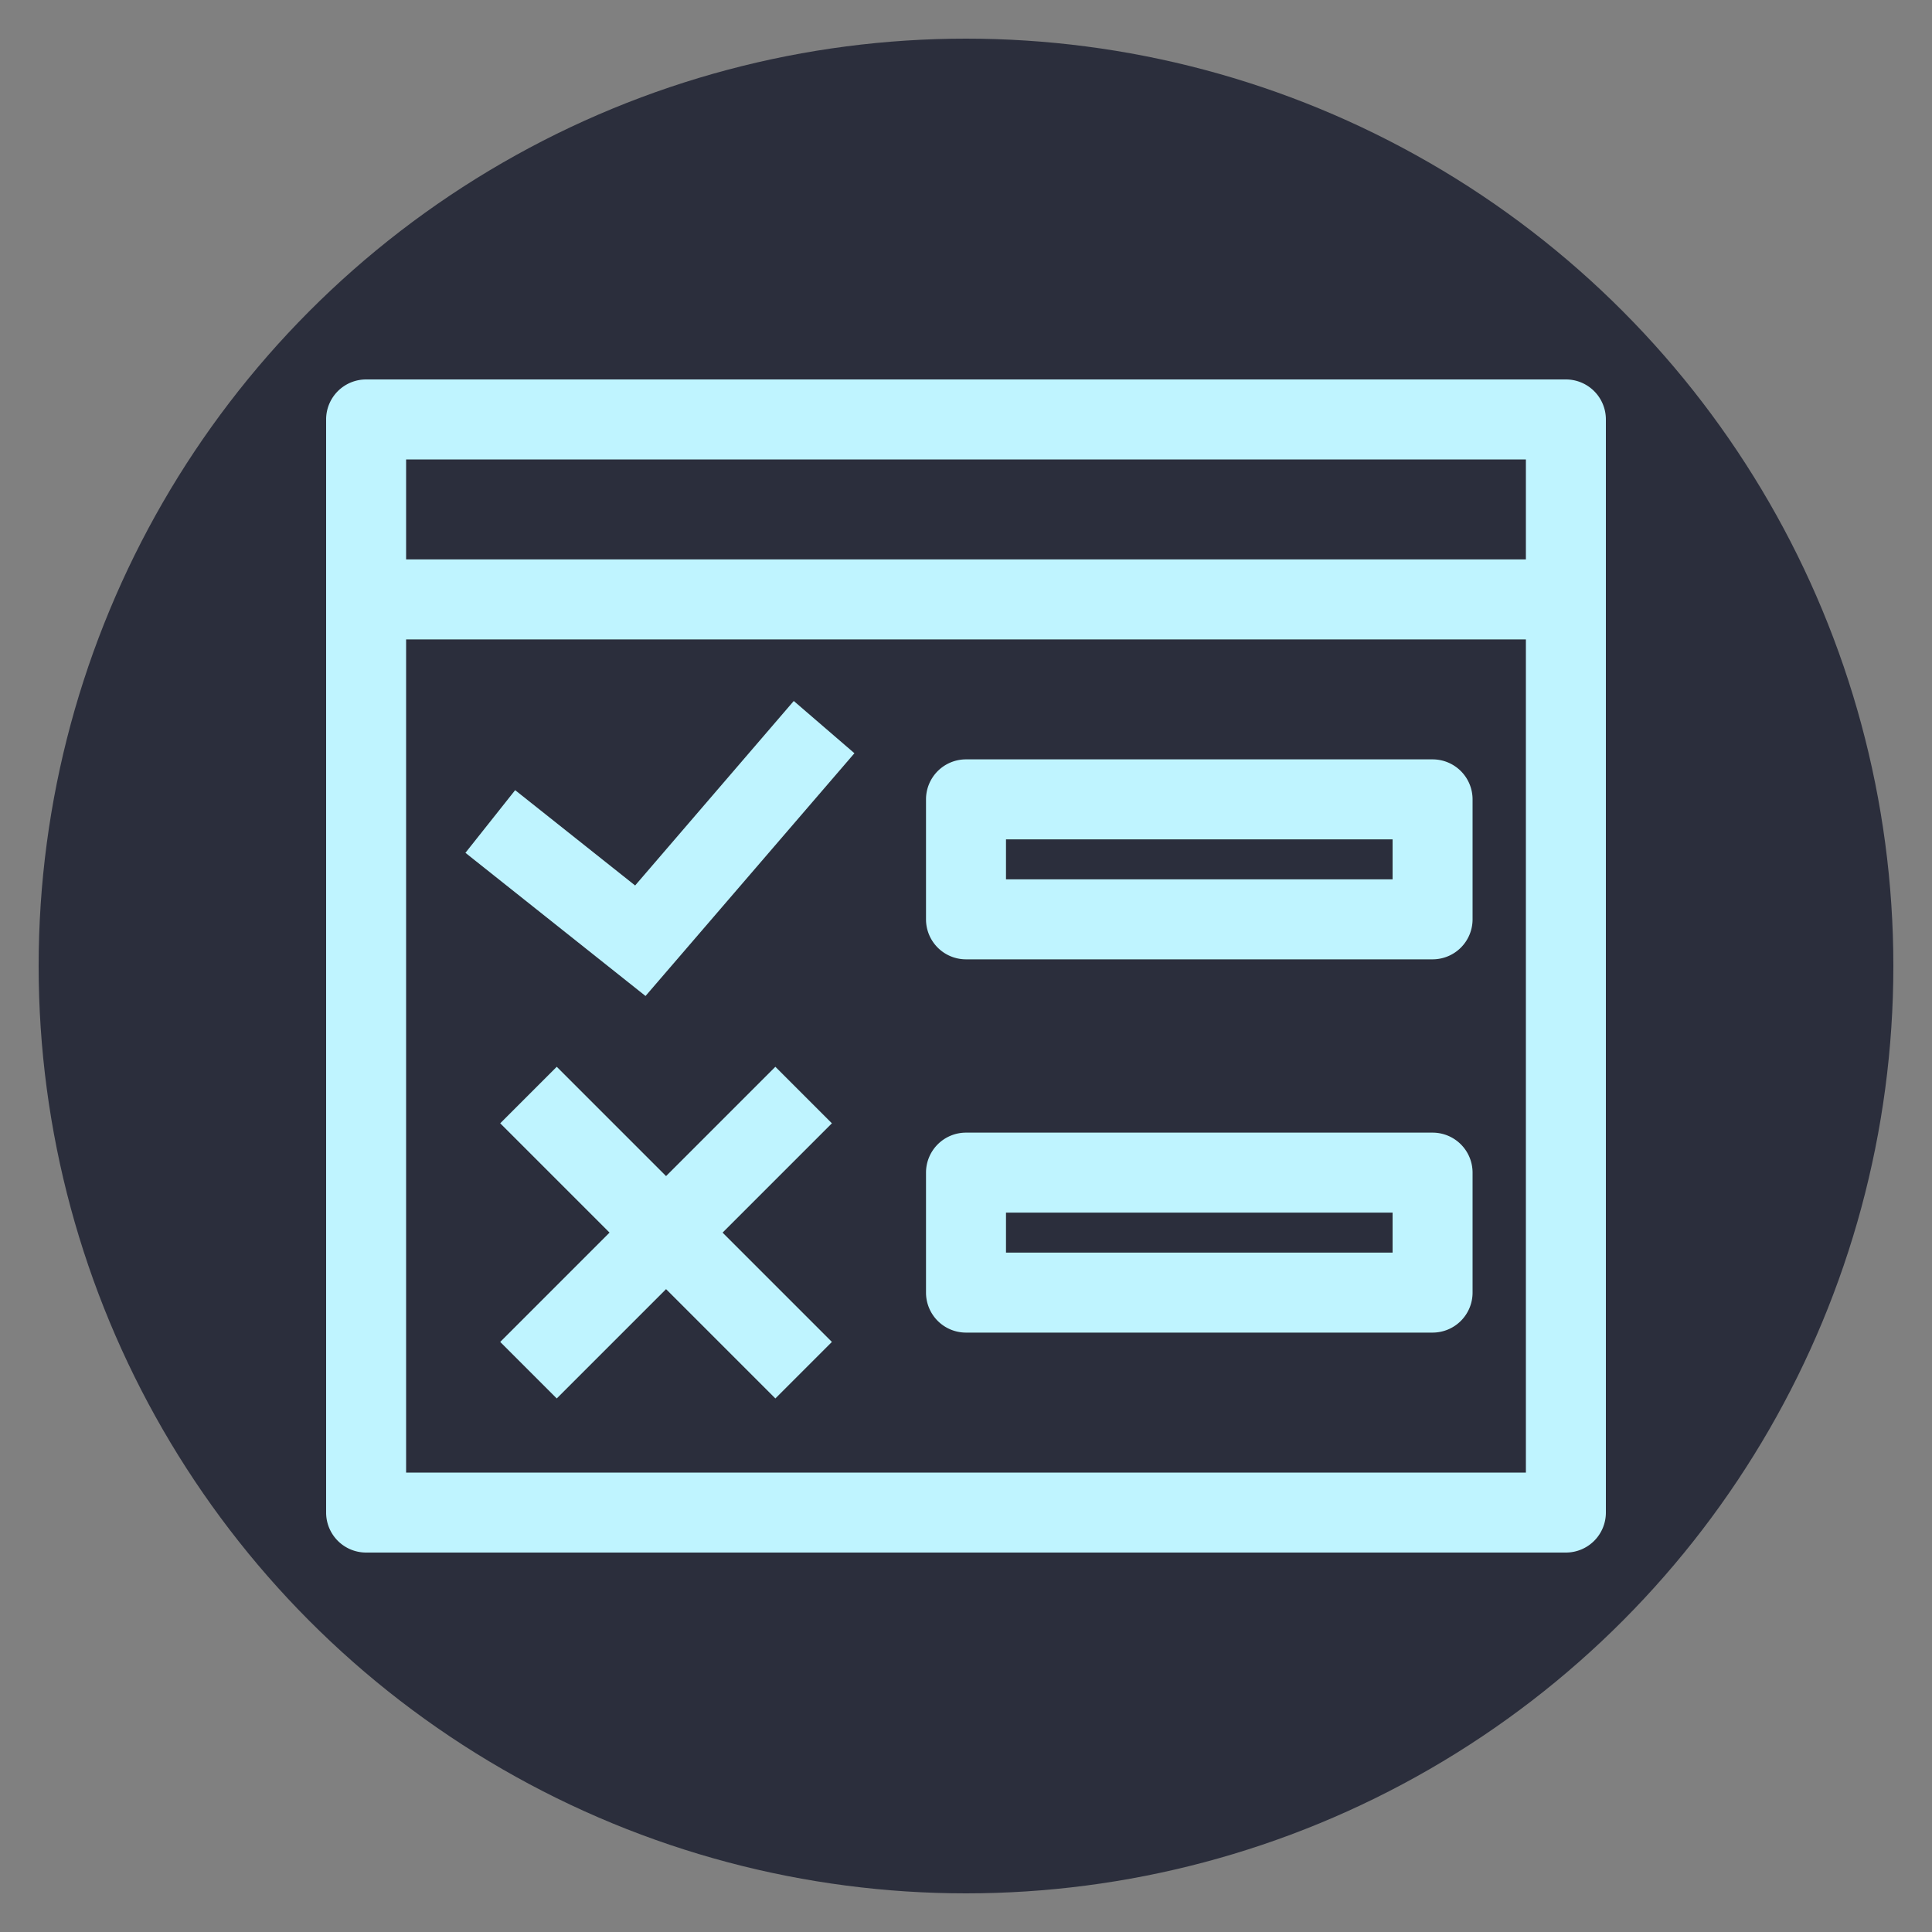 
<svg xmlns="http://www.w3.org/2000/svg" xmlns:xlink="http://www.w3.org/1999/xlink" width="1200" height="1200" viewBox="0 0 1200 1200"><rect x="0" y="0" width="1200" height="1200" fill="#808080" stroke="none"/><g><circle stroke="none" fill="#2b2e3c" r="48%" cx="50%" cy="50%"></circle><g transform="translate(600 600) scale(0.69 0.69) rotate(0) translate(-600 -600)" style="fill:#bff4ff"><svg fill="#bff4ff" xmlns="http://www.w3.org/2000/svg" data-name="Layer 1" viewBox="0 0 100 100" x="0px" y="0px"><title>78 all</title><path d="M98,91V9a3,3,0,0,0-3-3H5A3,3,0,0,0,2,9V91a3,3,0,0,0,3,3H95A3,3,0,0,0,98,91ZM8,12H92v7.5H8ZM8,88V25.5H92V88Z"></path><path d="M85,34.5H50a3,3,0,0,0-3,3v9a3,3,0,0,0,3,3H85a3,3,0,0,0,3-3v-9A3,3,0,0,0,85,34.5Zm-3,9H53v-3H82Z"></path><polygon points="25.18 43.96 16.18 36.81 12.45 41.51 25.96 52.25 41.63 34.04 37.08 30.12 25.18 43.96"></polygon><path d="M85,62.5H50a3,3,0,0,0-3,3v9a3,3,0,0,0,3,3H85a3,3,0,0,0,3-3v-9A3,3,0,0,0,85,62.5Zm-3,9H53v-3H82Z"></path><polygon points="35.7 57.56 27.5 65.76 19.3 57.56 15.06 61.8 23.26 70 15.06 78.2 19.3 82.44 27.5 74.24 35.7 82.44 39.94 78.2 31.74 70 39.94 61.8 35.7 57.56"></polygon></svg></g></g></svg>